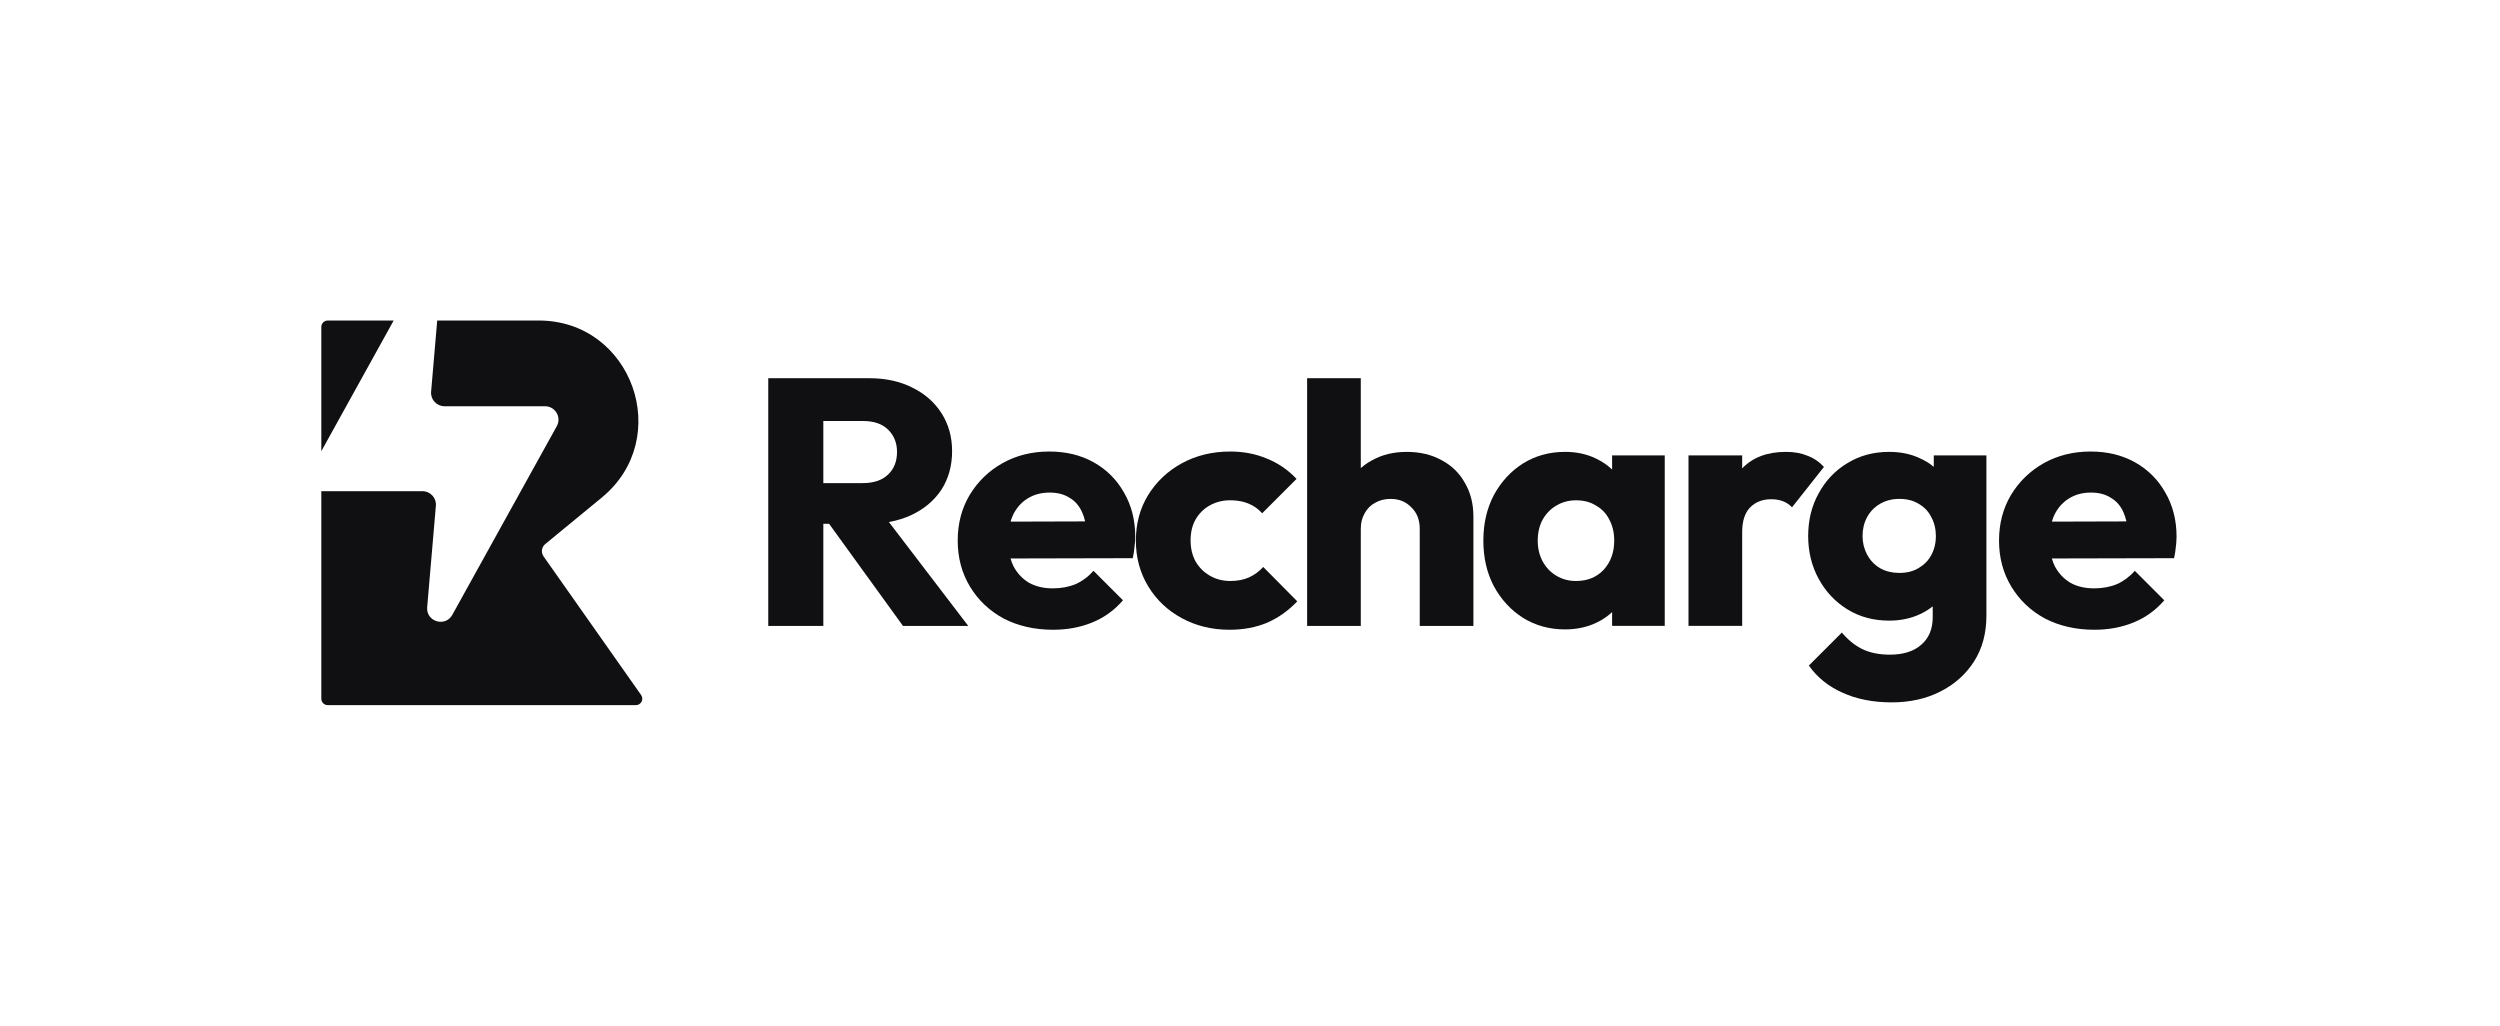 <svg width="390" height="160" viewBox="0 0 390 160" fill="none" xmlns="http://www.w3.org/2000/svg">
<path d="M61.413 50H51.125C50.573 50 50.125 50.448 50.125 51V70.387L61.413 50Z" fill="#101012"/>
<path d="M50.125 76.623C50.157 76.624 50.19 76.625 50.223 76.625H65.909C67.137 76.625 68.102 77.674 67.997 78.895L66.64 94.725C66.447 96.974 69.467 97.891 70.561 95.915L86.861 66.479C87.632 65.085 86.622 63.375 85.027 63.375H69.341C68.113 63.375 67.148 62.326 67.253 61.105L68.205 50H84.034C98.62 50 105.159 68.347 93.878 77.621L85.059 84.872C84.481 85.347 84.368 86.188 84.798 86.8L100.016 108.424C100.483 109.087 100.009 110 99.198 110H51.125C50.573 110 50.125 109.552 50.125 109V76.623Z" fill="#101012"/>
<path d="M221.479 82.481V97.642H229.853V80.62C229.853 78.613 229.416 76.861 228.54 75.365C227.701 73.832 226.497 72.647 224.928 71.808C223.358 70.932 221.534 70.494 219.454 70.494C217.411 70.494 215.604 70.932 214.036 71.808C213.619 72.03 213.227 72.279 212.859 72.554C212.66 72.702 212.469 72.857 212.284 73.02V59H203.91V97.642H212.284V82.481C212.284 81.568 212.485 80.766 212.887 80.072C213.288 79.342 213.835 78.795 214.528 78.43C215.222 78.029 216.024 77.828 216.936 77.828C218.25 77.828 219.327 78.266 220.166 79.142C221.042 79.981 221.479 81.094 221.479 82.481Z" fill="#101012"/>
<path fill-rule="evenodd" clip-rule="evenodd" d="M128.44 81.714V97.642H119.848V59H135.61C138.165 59 140.409 59.493 142.343 60.477C144.276 61.426 145.791 62.758 146.886 64.473C147.98 66.188 148.527 68.159 148.527 70.384C148.527 72.647 147.98 74.635 146.886 76.35C145.791 78.029 144.259 79.342 142.288 80.291C141.189 80.82 139.982 81.202 138.667 81.436L151.046 97.642H140.865L129.34 81.714H128.44ZM128.44 75.365H134.571C136.286 75.365 137.6 74.927 138.512 74.051C139.46 73.176 139.935 71.99 139.935 70.494C139.935 69.107 139.479 67.958 138.566 67.046C137.654 66.133 136.341 65.677 134.626 65.677H128.44V75.365Z" fill="#101012"/>
<path fill-rule="evenodd" clip-rule="evenodd" d="M156.572 96.491C158.835 97.658 161.407 98.242 164.289 98.242C166.516 98.242 168.559 97.859 170.42 97.093C172.28 96.326 173.868 95.177 175.182 93.644L170.584 89.047C169.781 89.959 168.851 90.652 167.792 91.127C166.734 91.564 165.549 91.784 164.234 91.784C162.812 91.784 161.571 91.492 160.513 90.908C159.491 90.288 158.689 89.43 158.105 88.335C157.921 87.956 157.769 87.551 157.647 87.122L176.714 87.077C176.86 86.383 176.951 85.781 176.987 85.27C177.013 85.08 177.033 84.894 177.05 84.711C177.059 84.621 177.065 84.532 177.071 84.444C177.08 84.312 177.087 84.182 177.091 84.055L177.095 83.914L177.097 83.738C177.097 81.147 176.514 78.848 175.346 76.841C174.215 74.834 172.646 73.266 170.639 72.134C168.632 71.003 166.314 70.438 163.688 70.438C160.987 70.438 158.561 71.04 156.408 72.244C154.255 73.448 152.54 75.108 151.263 77.225C150.022 79.304 149.402 81.676 149.402 84.34C149.402 87.003 150.041 89.394 151.317 91.51C152.595 93.626 154.347 95.287 156.572 96.491ZM157.649 81.374C157.69 81.231 157.734 81.091 157.781 80.955C157.861 80.724 157.95 80.502 158.05 80.29C158.598 79.195 159.346 78.355 160.294 77.772C161.279 77.151 162.429 76.841 163.742 76.841C164.982 76.841 166.022 77.115 166.862 77.663L166.975 77.73L167.087 77.802C167.182 77.865 167.273 77.931 167.362 78.001C167.449 78.068 167.534 78.14 167.616 78.214C168.125 78.675 168.53 79.257 168.832 79.961C169.016 80.374 169.164 80.833 169.277 81.34L157.649 81.374Z" fill="#101012"/>
<path d="M191.81 98.242C189.072 98.242 186.591 97.64 184.365 96.436C182.14 95.232 180.389 93.571 179.111 91.455C177.834 89.339 177.195 86.967 177.195 84.34C177.195 81.676 177.834 79.304 179.111 77.225C180.425 75.108 182.194 73.448 184.42 72.244C186.646 71.04 189.145 70.438 191.919 70.438C193.998 70.438 195.895 70.803 197.611 71.532C198.485 71.878 199.31 72.315 200.084 72.843C200.86 73.373 201.587 73.994 202.263 74.707L196.899 80.071C196.279 79.377 195.549 78.867 194.71 78.538C194.331 78.383 193.925 78.265 193.489 78.183C193.29 78.145 193.086 78.116 192.876 78.094C192.659 78.071 192.436 78.056 192.206 78.05C192.111 78.047 192.016 78.045 191.919 78.045C191.623 78.045 191.335 78.062 191.055 78.095L190.904 78.114L190.81 78.128C190.713 78.143 190.616 78.161 190.52 78.18C189.864 78.311 189.254 78.54 188.689 78.867C187.777 79.377 187.048 80.107 186.5 81.056C185.989 81.968 185.733 83.044 185.733 84.285C185.733 85.526 185.989 86.621 186.5 87.569C187.048 88.517 187.796 89.266 188.744 89.813C189.692 90.36 190.751 90.634 191.919 90.634C193.014 90.634 193.98 90.452 194.819 90.087C195.695 89.686 196.443 89.138 197.063 88.445L202.373 93.809C200.986 95.268 199.417 96.381 197.666 97.147C195.914 97.877 193.962 98.242 191.81 98.242Z" fill="#101012"/>
<path fill-rule="evenodd" clip-rule="evenodd" d="M244.155 98.188C241.711 98.188 239.521 97.585 237.588 96.381C235.69 95.177 234.176 93.535 233.045 91.455C231.95 89.376 231.402 87.003 231.402 84.34C231.402 81.676 231.95 79.304 233.045 77.225C234.176 75.144 235.69 73.503 237.588 72.298C239.521 71.094 241.711 70.492 244.155 70.492C245.943 70.492 247.549 70.839 248.972 71.532C249.929 71.987 250.768 72.559 251.489 73.249V71.04H259.699V97.64H251.489V95.485C250.996 95.951 250.442 96.364 249.828 96.724C249.716 96.79 249.601 96.855 249.484 96.917C249.335 96.996 249.182 97.073 249.026 97.147C247.567 97.841 245.943 98.188 244.155 98.188ZM245.853 90.634C247.641 90.634 249.081 90.05 250.176 88.883C251.271 87.679 251.818 86.164 251.818 84.34C251.818 83.719 251.754 83.135 251.626 82.588C251.498 82.04 251.307 81.53 251.052 81.056C250.577 80.107 249.884 79.377 248.972 78.867C248.479 78.559 247.94 78.337 247.355 78.203C246.9 78.098 246.418 78.045 245.907 78.045C245.324 78.045 244.772 78.114 244.253 78.251C243.936 78.334 243.63 78.443 243.337 78.577C243.149 78.663 242.966 78.76 242.787 78.867C241.911 79.377 241.2 80.107 240.652 81.056C240.142 82.004 239.887 83.099 239.887 84.34C239.887 85.544 240.142 86.621 240.652 87.569C241.163 88.517 241.875 89.266 242.787 89.813C243.699 90.36 244.721 90.634 245.853 90.634Z" fill="#101012"/>
<path d="M271.78 71.04H263.406V97.64H271.78V83.026C271.78 81.311 272.182 80.034 272.984 79.195C273.824 78.319 274.937 77.881 276.323 77.881C277.017 77.881 277.637 77.991 278.185 78.21C278.731 78.429 279.188 78.739 279.553 79.14L284.533 72.846C283.804 72.043 282.946 71.459 281.961 71.094C281.013 70.693 279.899 70.492 278.622 70.492C275.703 70.492 273.423 71.35 271.78 73.065V71.04Z" fill="#101012"/>
<path fill-rule="evenodd" clip-rule="evenodd" d="M295.101 109.571C292.182 109.571 289.609 109.06 287.384 108.039C285.194 107.054 283.461 105.649 282.184 103.824L287.328 98.68C288.277 99.811 289.336 100.668 290.503 101.252C291.707 101.835 293.148 102.127 294.827 102.127C296.907 102.127 298.53 101.617 299.698 100.595C300.902 99.574 301.505 98.132 301.505 96.271V94.591C300.935 95.047 300.296 95.443 299.589 95.779C298.129 96.472 296.506 96.819 294.718 96.819C292.272 96.819 290.102 96.235 288.204 95.067C286.307 93.9 284.811 92.312 283.716 90.306C282.621 88.299 282.074 86.073 282.074 83.628C282.074 81.147 282.621 78.921 283.716 76.951C284.811 74.944 286.307 73.375 288.204 72.244C290.102 71.076 292.272 70.492 294.718 70.492C296.542 70.492 298.166 70.839 299.589 71.532C299.72 71.591 299.848 71.652 299.974 71.715C300.595 72.029 301.16 72.399 301.669 72.827V71.04H309.879V96.053C309.879 98.79 309.24 101.161 307.963 103.167C306.686 105.174 304.935 106.743 302.709 107.874C300.482 109.006 297.947 109.571 295.101 109.571ZM296.305 89.376C297.473 89.376 298.476 89.12 299.315 88.609C299.53 88.483 299.732 88.348 299.921 88.202C300.5 87.756 300.955 87.217 301.285 86.584C301.427 86.323 301.547 86.053 301.645 85.773C301.774 85.411 301.868 85.031 301.926 84.636C301.974 84.311 301.997 83.975 301.997 83.628C301.997 82.534 301.76 81.548 301.285 80.673C300.848 79.797 300.19 79.103 299.315 78.593C298.476 78.082 297.473 77.827 296.305 77.827C295.96 77.827 295.628 77.851 295.307 77.898L295.139 77.925L294.991 77.953C294.673 78.017 294.367 78.105 294.074 78.218C293.91 78.281 293.75 78.352 293.595 78.43C293.493 78.481 293.394 78.535 293.295 78.593C292.419 79.103 291.744 79.797 291.27 80.673C291.022 81.129 290.839 81.615 290.721 82.13C290.612 82.605 290.558 83.104 290.558 83.628C290.558 84.65 290.795 85.617 291.27 86.529C291.744 87.405 292.4 88.098 293.24 88.609C293.71 88.883 294.223 89.084 294.778 89.211C295.256 89.321 295.765 89.376 296.305 89.376Z" fill="#101012"/>
<path fill-rule="evenodd" clip-rule="evenodd" d="M319.019 96.491C321.28 97.658 323.853 98.242 326.735 98.242C328.961 98.242 331.005 97.859 332.865 97.093C334.727 96.326 336.313 95.177 337.627 93.644L333.029 89.047C332.227 89.959 331.297 90.652 330.238 91.127C329.181 91.564 327.994 91.784 326.681 91.784C325.258 91.784 324.017 91.492 322.959 90.908C322.229 90.465 321.612 89.902 321.106 89.217C321.025 89.108 320.948 88.996 320.873 88.881C320.759 88.707 320.651 88.524 320.551 88.335C320.367 87.956 320.214 87.551 320.092 87.122L339.16 87.077C339.232 86.734 339.291 86.414 339.336 86.116C339.383 85.811 339.415 85.529 339.434 85.27C339.459 85.078 339.48 84.889 339.497 84.706C339.527 84.368 339.543 84.045 339.543 83.738C339.543 81.147 338.959 78.848 337.792 76.841C336.66 74.834 335.092 73.266 333.085 72.134C331.077 71.003 328.761 70.438 326.134 70.438C323.434 70.438 321.007 71.04 318.853 72.244C316.701 73.448 314.986 75.108 313.709 77.225C312.469 79.304 311.848 81.676 311.848 84.34C311.848 87.003 312.486 89.394 313.764 91.51C315.041 93.626 316.792 95.287 319.019 96.491ZM320.096 81.374C320.205 80.99 320.338 80.628 320.496 80.29C320.809 79.665 321.186 79.123 321.629 78.665C321.784 78.504 321.948 78.354 322.12 78.214C322.316 78.053 322.522 77.906 322.74 77.772C323.726 77.151 324.875 76.841 326.188 76.841C327.429 76.841 328.469 77.115 329.308 77.663C329.643 77.858 329.945 78.09 330.216 78.36C330.653 78.796 331.008 79.33 331.278 79.961C331.461 80.374 331.609 80.833 331.723 81.34L320.096 81.374Z" fill="#101012"/>
</svg>
